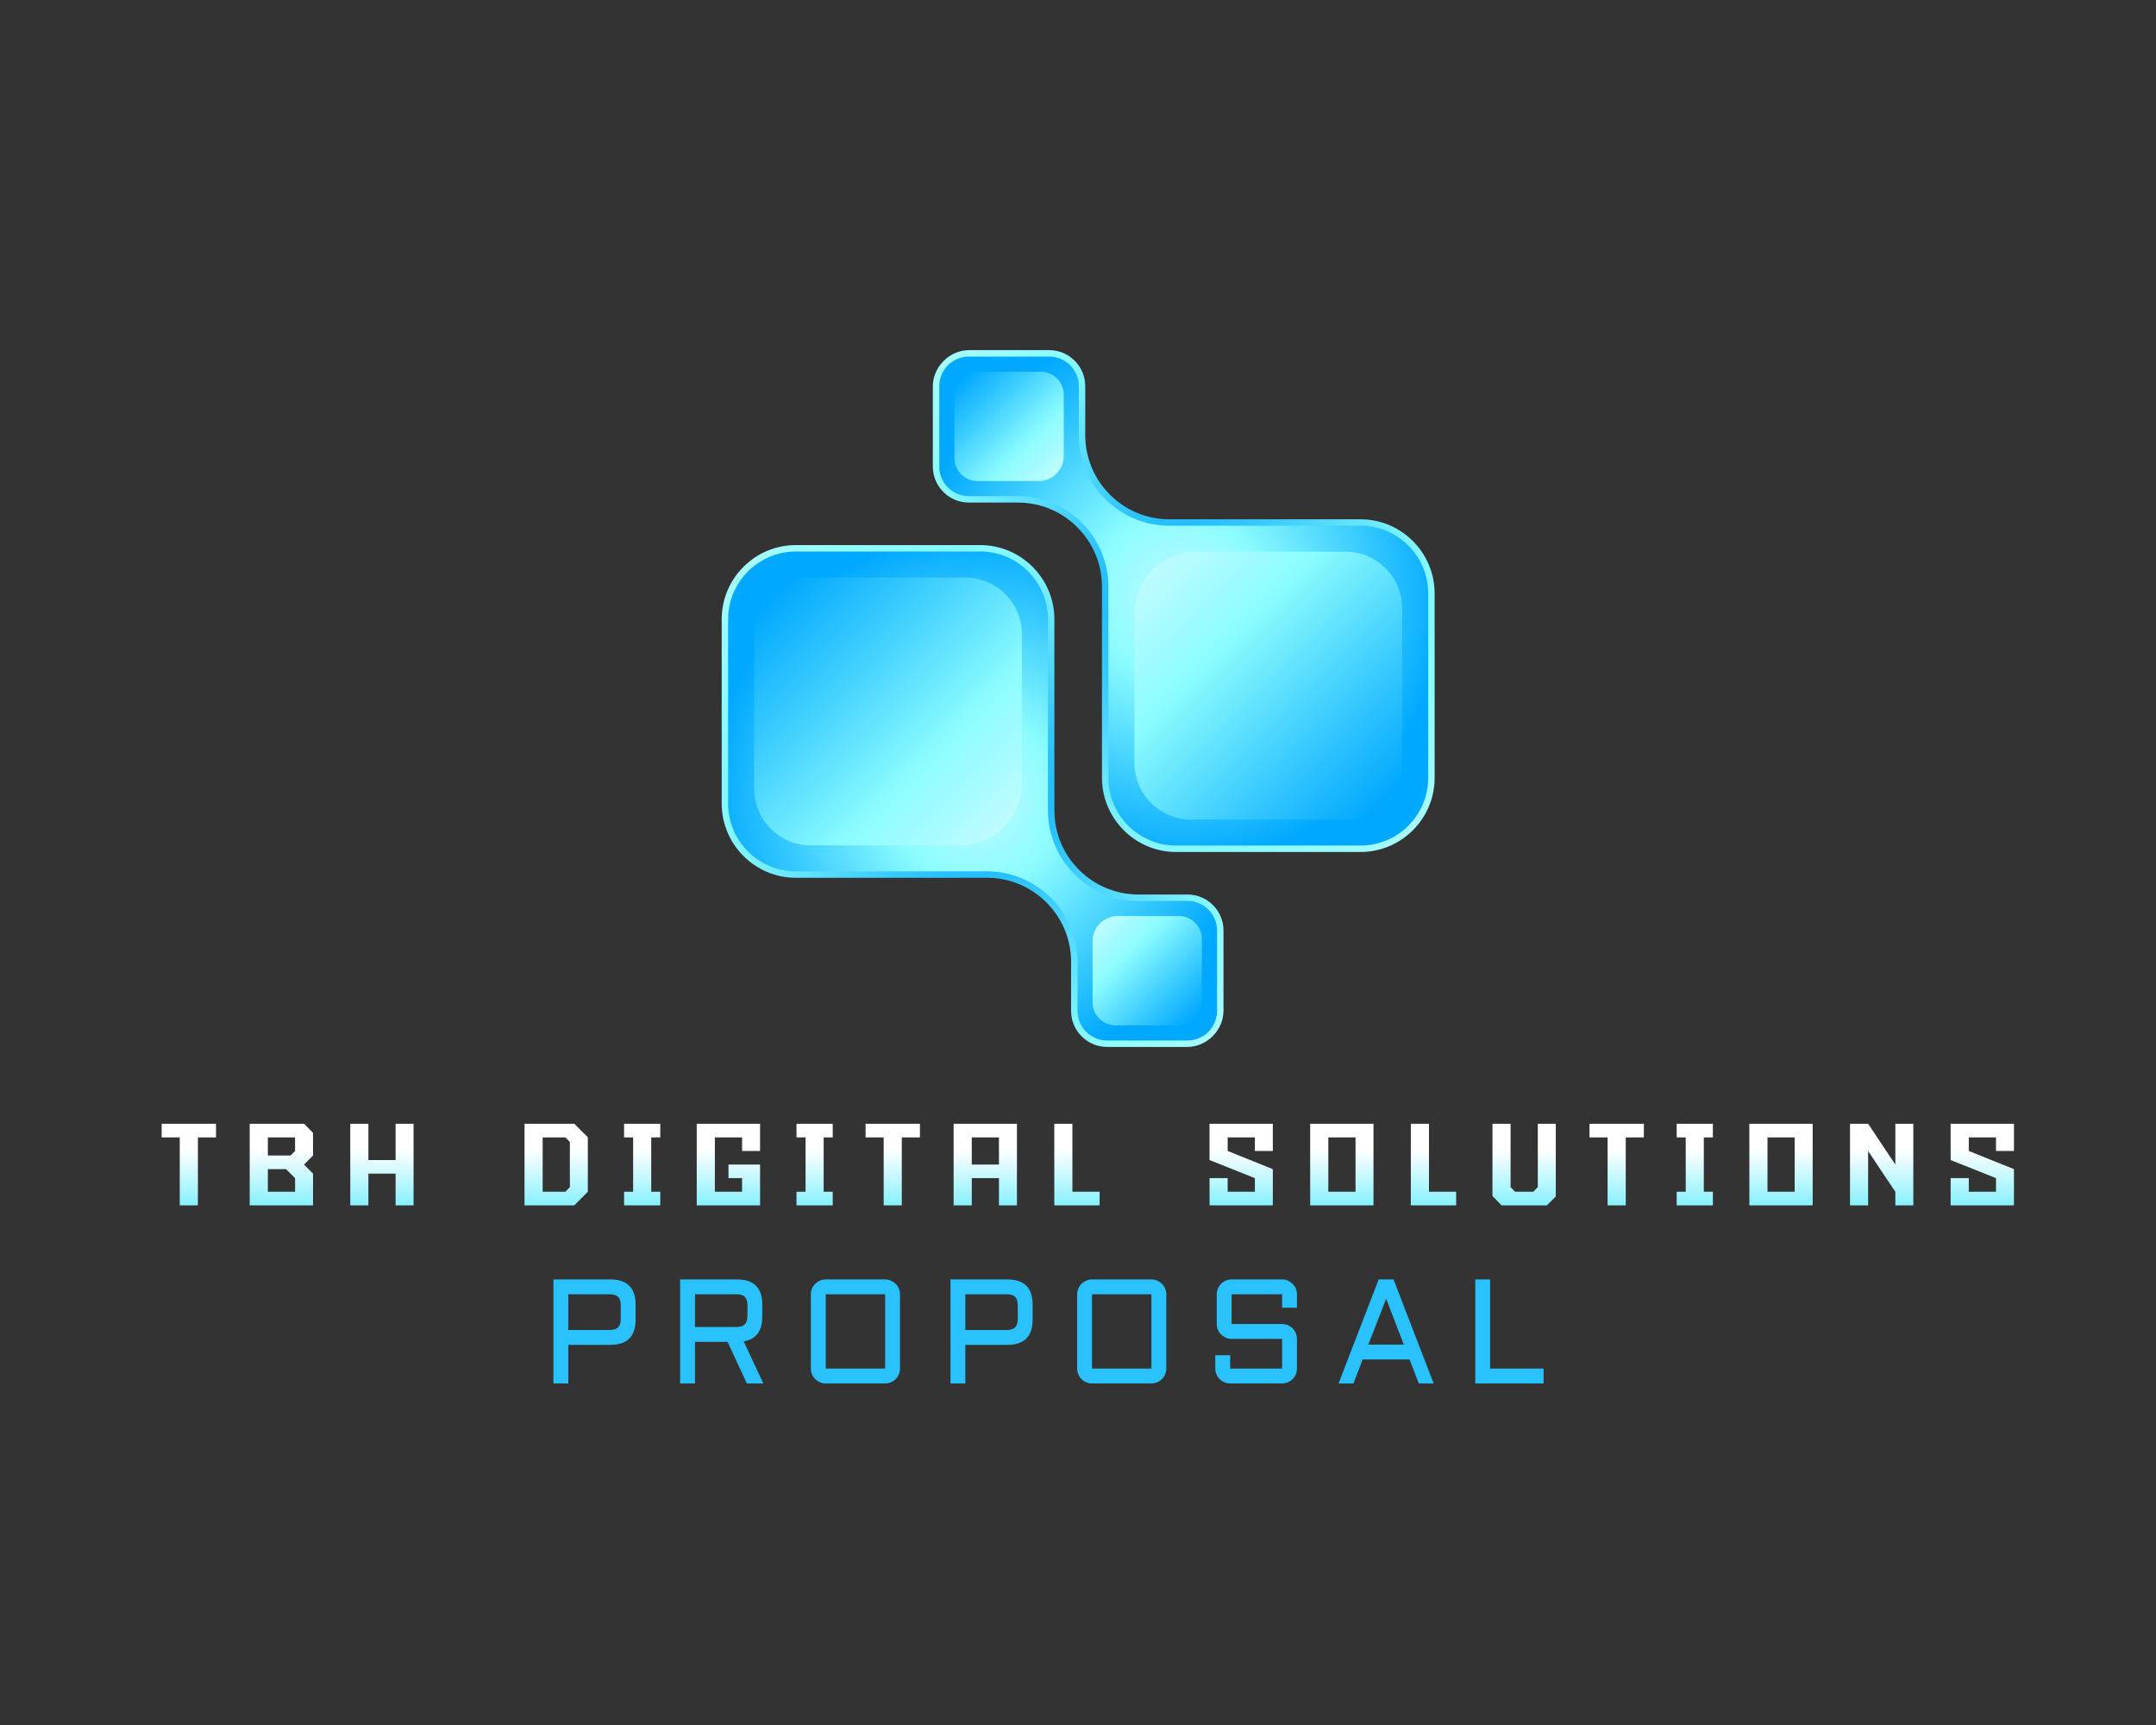 <?xml version="1.0" encoding="UTF-8" standalone="no" ?>
<!DOCTYPE svg PUBLIC "-//W3C//DTD SVG 1.1//EN" "http://www.w3.org/Graphics/SVG/1.1/DTD/svg11.dtd">
<svg xmlns="http://www.w3.org/2000/svg" xmlns:xlink="http://www.w3.org/1999/xlink" version="1.1" width="1280" height="1024" viewBox="0 0 1280 1024" xml:space="preserve">
<rect x="0" y="0" width="1280" height="1024" fill="#333333" stroke="none"/>
<desc>Created with Fabric.js 5.3.0</desc>
<defs>
</defs>
<g transform="matrix(1 0 0 1 640 512)" id="background-logo"  >
<rect style="stroke: none; stroke-width: 0; stroke-dasharray: none; stroke-linecap: butt; stroke-dashoffset: 0; stroke-linejoin: miter; stroke-miterlimit: 4; fill: rgb(255,255,255); fill-opacity: 0; fill-rule: nonzero; opacity: 1;"  paint-order="stroke"  x="-640" y="-512" rx="0" ry="0" width="1280" height="1024" />
</g>
<g transform="matrix(2.733 0 0 2.733 640.101 414.67)" id="logo-logo"  >
<g style=""  paint-order="stroke"   >
		<g transform="matrix(1.455 0 0 1.455 22.934 -21.171)"  >
<radialGradient id="SVGID_92_94093" gradientUnits="userSpaceOnUse" gradientTransform="matrix(0.707 -0.707 0.707 0.707 -37.51 71.042)"  cx="124.712" cy="214.635" r="57.669" fx="124.712" fy="214.635">
<stop offset="0%" style="stop-color:rgb(0,168,255);stop-opacity: 1"/>
<stop offset="26.531%" style="stop-color:rgb(51,199,255);stop-opacity: 1"/>
<stop offset="69.127%" style="stop-color:rgb(140,252,255);stop-opacity: 1"/>
<stop offset="87.189%" style="stop-color:rgb(168,251,255);stop-opacity: 1"/>
<stop offset="100%" style="stop-color:rgb(191,251,255);stop-opacity: 1"/>
</radialGradient>
<path style="stroke: none; stroke-width: 1; stroke-dasharray: none; stroke-linecap: butt; stroke-dashoffset: 0; stroke-linejoin: miter; stroke-miterlimit: 4; fill: url(#SVGID_92_94093); fill-rule: nonzero; opacity: 1;"  paint-order="stroke"  transform=" translate(-203.265, -135.447)" d="M 237.474 169.656 C 235.378 171.752 232.595 172.905 229.64 172.906 L 202.137 172.906 C 196.026 172.905 191.055 167.934 191.054 161.823 L 191.055 133.308 C 191.056 129.952 189.748 126.797 187.375 124.424 C 185.002 122.051 181.847 120.743 178.491 120.744 L 171.184 120.744 C 168.218 120.744 165.807 118.332 165.806 115.366 L 165.806 103.366 C 165.807 101.993 166.393 100.62 167.415 99.598 C 168.437 98.575 169.811 97.989 171.184 97.988 L 183.184 97.988 C 186.149 97.989 188.561 100.401 188.562 103.366 L 188.561 110.673 C 188.56 114.029 189.868 117.184 192.242 119.558 C 194.614 121.93 197.769 123.238 201.125 123.237 L 229.64 123.237 C 235.752 123.237 240.723 128.208 240.723 134.32 L 240.723 161.823 C 240.723 164.778 239.569 167.56 237.474 169.656 z" stroke-linecap="round" />
</g>
		<g transform="matrix(1.455 0 0 1.455 22.934 -21.171)"  >
<radialGradient id="SVGID_93_94094" gradientUnits="userSpaceOnUse" gradientTransform="matrix(0.707 -0.707 0.707 0.707 -37.51 71.042)"  cx="124.712" cy="214.613" r="40.229" fx="124.712" fy="214.613">
<stop offset="0%" style="stop-color:rgb(191,251,255);stop-opacity: 1"/>
<stop offset="12.811%" style="stop-color:rgb(168,251,255);stop-opacity: 1"/>
<stop offset="30.873%" style="stop-color:rgb(140,252,255);stop-opacity: 1"/>
<stop offset="73.469%" style="stop-color:rgb(51,199,255);stop-opacity: 1"/>
<stop offset="100%" style="stop-color:rgb(0,168,255);stop-opacity: 1"/>
</radialGradient>
<path style="stroke: none; stroke-width: 1; stroke-dasharray: none; stroke-linecap: butt; stroke-dashoffset: 0; stroke-linejoin: miter; stroke-miterlimit: 4; fill: url(#SVGID_93_94094); fill-rule: nonzero; opacity: 1;"  paint-order="stroke"  transform=" translate(-203.265, -135.447)" d="M 229.64 124.198 L 201.125 124.198 C 197.538 124.198 194.098 122.773 191.562 120.237 L 191.562 120.237 C 189.025 117.7 187.601 114.26 187.601 110.673 L 187.601 103.366 C 187.601 100.927 185.623 98.95 183.184 98.95 L 171.184 98.95 C 168.744 98.95 166.767 100.927 166.767 103.366 L 166.767 115.366 C 166.767 117.806 168.744 119.783 171.184 119.783 L 178.491 119.783 C 182.078 119.783 185.518 121.208 188.054 123.744 L 188.054 123.744 C 190.591 126.281 192.015 129.721 192.015 133.308 L 192.015 161.823 C 192.015 167.413 196.547 171.945 202.138 171.945 L 229.64 171.945 C 235.23 171.945 239.762 167.413 239.762 161.823 L 239.762 134.32 C 239.762 128.73 235.23 124.198 229.64 124.198 z" stroke-linecap="round" />
</g>
		<g transform="matrix(1.455 0 0 1.455 41.3 -2.806)"  >
<linearGradient id="SVGID_94_94095" gradientUnits="userSpaceOnUse" gradientTransform="matrix(4.489659e-11 -1 1 4.489659e-11 -22.565 151.546)"  x1="-14.035" y1="255.963" x2="20.735" y2="221.194">
<stop offset="0%" style="stop-color:rgb(0,168,255);stop-opacity: 1"/>
<stop offset="26.531%" style="stop-color:rgb(51,199,255);stop-opacity: 1"/>
<stop offset="69.127%" style="stop-color:rgb(140,252,255);stop-opacity: 1"/>
<stop offset="87.189%" style="stop-color:rgb(168,251,255);stop-opacity: 1"/>
<stop offset="100%" style="stop-color:rgb(191,251,255);stop-opacity: 1"/>
</linearGradient>
<path style="stroke: none; stroke-width: 1; stroke-dasharray: none; stroke-linecap: butt; stroke-dashoffset: 0; stroke-linejoin: miter; stroke-miterlimit: 4; fill: url(#SVGID_94_94095); fill-rule: nonzero; opacity: 1;"  paint-order="stroke"  transform=" translate(-215.889, -148.072)" d="M 195.897 159.587 L 195.897 137.408 C 195.897 132.256 200.073 128.079 205.225 128.079 L 227.405 128.079 C 232.086 128.079 235.881 131.874 235.881 136.556 L 235.881 159.587 C 235.881 164.269 232.086 168.064 227.405 168.064 L 204.373 168.064 C 199.692 168.064 195.897 164.269 195.897 159.587 z" stroke-linecap="round" />
</g>
		<g transform="matrix(1.455 0 0 1.455 -15.008 -59.114)"  >
<linearGradient id="SVGID_95_94096" gradientUnits="userSpaceOnUse" gradientTransform="matrix(4.489659e-11 -1 1 4.489659e-11 -22.565 151.546)"  x1="35.115" y1="206.814" x2="49.328" y2="192.6">
<stop offset="0%" style="stop-color:rgb(191,251,255);stop-opacity: 1"/>
<stop offset="12.811%" style="stop-color:rgb(168,251,255);stop-opacity: 1"/>
<stop offset="30.873%" style="stop-color:rgb(140,252,255);stop-opacity: 1"/>
<stop offset="73.469%" style="stop-color:rgb(51,199,255);stop-opacity: 1"/>
<stop offset="100%" style="stop-color:rgb(0,168,255);stop-opacity: 1"/>
</linearGradient>
<path style="stroke: none; stroke-width: 1; stroke-dasharray: none; stroke-linecap: butt; stroke-dashoffset: 0; stroke-linejoin: miter; stroke-miterlimit: 4; fill: url(#SVGID_95_94096); fill-rule: nonzero; opacity: 1;"  paint-order="stroke"  transform=" translate(-177.184, -109.366)" d="M 169.022 114.068 L 169.022 104.665 C 169.022 102.754 170.571 101.204 172.483 101.204 L 181.885 101.204 C 183.796 101.204 185.346 102.754 185.346 104.665 L 185.346 113.784 C 185.346 115.852 183.669 117.528 181.601 117.528 L 172.483 117.528 C 170.571 117.528 169.022 115.979 169.022 114.068 z" stroke-linecap="round" />
</g>
		<g transform="matrix(1.455 0 0 1.455 -22.934 21.171)"  >
<radialGradient id="SVGID_96_94097" gradientUnits="userSpaceOnUse" gradientTransform="matrix(-0.707 0.707 -0.707 -0.707 171.51 108.958)"  cx="39.152" cy="-40.631" r="57.669" fx="39.152" fy="-40.631">
<stop offset="0%" style="stop-color:rgb(0,168,255);stop-opacity: 1"/>
<stop offset="26.531%" style="stop-color:rgb(51,199,255);stop-opacity: 1"/>
<stop offset="69.127%" style="stop-color:rgb(140,252,255);stop-opacity: 1"/>
<stop offset="87.189%" style="stop-color:rgb(168,251,255);stop-opacity: 1"/>
<stop offset="100%" style="stop-color:rgb(191,251,255);stop-opacity: 1"/>
</radialGradient>
<path style="stroke: none; stroke-width: 1; stroke-dasharray: none; stroke-linecap: butt; stroke-dashoffset: 0; stroke-linejoin: miter; stroke-miterlimit: 4; fill: url(#SVGID_96_94097); fill-rule: nonzero; opacity: 1;"  paint-order="stroke"  transform=" translate(-171.735, -164.553)" d="M 137.526 130.344 C 139.622 128.248 142.405 127.095 145.36 127.094 L 172.863 127.094 C 178.974 127.095 183.945 132.066 183.946 138.177 L 183.945 166.692 C 183.944 170.048 185.252 173.203 187.625 175.576 C 189.998 177.949 193.153 179.257 196.509 179.256 L 203.816 179.256 C 206.782 179.256 209.193 181.668 209.194 184.633 L 209.194 196.634 C 209.193 198.007 208.607 199.38 207.585 200.402 C 206.563 201.425 205.189 202.011 203.816 202.012 L 191.816 202.012 C 188.851 202.011 186.439 199.599 186.438 196.634 L 186.439 189.327 C 186.44 185.971 185.132 182.816 182.758 180.442 C 180.386 178.07 177.231 176.762 173.875 176.763 L 145.36 176.763 C 139.248 176.763 134.277 171.792 134.277 165.68 L 134.277 138.177 C 134.277 135.222 135.431 132.44 137.526 130.344 z" stroke-linecap="round" />
</g>
		<g transform="matrix(1.455 0 0 1.455 -22.934 21.171)"  >
<radialGradient id="SVGID_97_94098" gradientUnits="userSpaceOnUse" gradientTransform="matrix(-0.707 0.707 -0.707 -0.707 171.51 108.958)"  cx="39.152" cy="-40.652" r="40.229" fx="39.152" fy="-40.652">
<stop offset="0%" style="stop-color:rgb(191,251,255);stop-opacity: 1"/>
<stop offset="12.811%" style="stop-color:rgb(168,251,255);stop-opacity: 1"/>
<stop offset="30.873%" style="stop-color:rgb(140,252,255);stop-opacity: 1"/>
<stop offset="73.469%" style="stop-color:rgb(51,199,255);stop-opacity: 1"/>
<stop offset="100%" style="stop-color:rgb(0,168,255);stop-opacity: 1"/>
</radialGradient>
<path style="stroke: none; stroke-width: 1; stroke-dasharray: none; stroke-linecap: butt; stroke-dashoffset: 0; stroke-linejoin: miter; stroke-miterlimit: 4; fill: url(#SVGID_97_94098); fill-rule: nonzero; opacity: 1;"  paint-order="stroke"  transform=" translate(-171.735, -164.553)" d="M 145.36 175.802 L 173.875 175.802 C 177.462 175.802 180.902 177.227 183.438 179.763 L 183.438 179.763 C 185.975 182.3 187.399 185.74 187.399 189.327 L 187.399 196.634 C 187.399 199.073 189.377 201.05 191.816 201.05 L 203.816 201.05 C 206.256 201.05 208.233 199.073 208.233 196.634 L 208.233 184.634 C 208.233 182.194 206.256 180.217 203.816 180.217 L 196.509 180.217 C 192.922 180.217 189.482 178.792 186.946 176.256 L 186.946 176.256 C 184.409 173.719 182.985 170.279 182.985 166.692 L 182.985 138.177 C 182.985 132.587 178.453 128.055 172.862 128.055 L 145.36 128.055 C 139.77 128.055 135.238 132.587 135.238 138.177 L 135.238 165.68 C 135.238 171.27 139.77 175.802 145.36 175.802 z" stroke-linecap="round" />
</g>
		<g transform="matrix(1.455 0 0 1.455 -41.3 2.806)"  >
<linearGradient id="SVGID_98_94099" gradientUnits="userSpaceOnUse" gradientTransform="matrix(-1.346898e-10 1 -1 -1.346898e-10 156.565 28.454)"  x1="105.965" y1="14.963" x2="140.735" y2="-19.806">
<stop offset="0%" style="stop-color:rgb(0,168,255);stop-opacity: 1"/>
<stop offset="26.531%" style="stop-color:rgb(51,199,255);stop-opacity: 1"/>
<stop offset="69.127%" style="stop-color:rgb(140,252,255);stop-opacity: 1"/>
<stop offset="87.189%" style="stop-color:rgb(168,251,255);stop-opacity: 1"/>
<stop offset="100%" style="stop-color:rgb(191,251,255);stop-opacity: 1"/>
</linearGradient>
<path style="stroke: none; stroke-width: 1; stroke-dasharray: none; stroke-linecap: butt; stroke-dashoffset: 0; stroke-linejoin: miter; stroke-miterlimit: 4; fill: url(#SVGID_98_94099); fill-rule: nonzero; opacity: 1;"  paint-order="stroke"  transform=" translate(-159.111, -151.928)" d="M 179.103 140.413 L 179.103 162.592 C 179.103 167.744 174.927 171.921 169.775 171.921 L 147.595 171.921 C 142.914 171.921 139.119 168.126 139.119 163.444 L 139.119 140.413 C 139.119 135.731 142.914 131.936 147.595 131.936 L 170.627 131.936 C 175.308 131.936 179.103 135.731 179.103 140.413 z" stroke-linecap="round" />
</g>
		<g transform="matrix(1.455 0 0 1.455 15.008 59.114)"  >
<linearGradient id="SVGID_99_94100" gradientUnits="userSpaceOnUse" gradientTransform="matrix(-1.346898e-10 1 -1 -1.346898e-10 156.565 28.454)"  x1="155.115" y1="-34.186" x2="169.328" y2="-48.4">
<stop offset="0%" style="stop-color:rgb(191,251,255);stop-opacity: 1"/>
<stop offset="12.811%" style="stop-color:rgb(168,251,255);stop-opacity: 1"/>
<stop offset="30.873%" style="stop-color:rgb(140,252,255);stop-opacity: 1"/>
<stop offset="73.469%" style="stop-color:rgb(51,199,255);stop-opacity: 1"/>
<stop offset="100%" style="stop-color:rgb(0,168,255);stop-opacity: 1"/>
</linearGradient>
<path style="stroke: none; stroke-width: 1; stroke-dasharray: none; stroke-linecap: butt; stroke-dashoffset: 0; stroke-linejoin: miter; stroke-miterlimit: 4; fill: url(#SVGID_99_94100); fill-rule: nonzero; opacity: 1;"  paint-order="stroke"  transform=" translate(-197.816, -190.634)" d="M 205.978 185.932 L 205.978 195.335 C 205.978 197.246 204.429 198.796 202.517 198.796 L 193.115 198.796 C 191.204 198.796 189.654 197.246 189.654 195.335 L 189.654 186.216 C 189.654 184.148 191.331 182.472 193.399 182.472 L 202.517 182.472 C 204.429 182.472 205.978 184.021 205.978 185.932 z" stroke-linecap="round" />
</g>
</g>
</g>
<g transform="matrix(1.921 0 0 1.921 645.825 691.305)" id="text-logo"  >
<g style=""  paint-order="stroke"   >
		<g transform="matrix(1 0 0 1 0 0)" id="text-logo-path-0"  >
<linearGradient id="SVGID_94101" gradientUnits="userSpaceOnUse" gradientTransform="matrix(1 0 0 1 2.03 -25.21)"  x1="268.361" y1="-5.562" x2="268.361" y2="34.438">
<stop offset="34%" style="stop-color:rgb(255,255,255);stop-opacity: 1"/>
<stop offset="84%" style="stop-color:rgb(116,238,255);stop-opacity: 1"/>
</linearGradient>
<path style="stroke: none; stroke-width: 0; stroke-dasharray: none; stroke-linecap: butt; stroke-dashoffset: 0; stroke-linejoin: miter; stroke-miterlimit: 4; fill: url(#SVGID_94101); fill-rule: nonzero; opacity: 1;"  paint-order="stroke"  transform=" translate(-288.26, 12.605)" d="M 2.03 -23.11 L 2.03 -21 L 7.62 -21 L 7.62 0 L 13.23 0 L 13.23 -21 L 18.83 -21 L 18.83 -25.21 L 10.42 -25.21 L 2.03 -25.21 Z M 29.24 -12.6 L 29.24 0 L 48.81 0 L 48.81 -3.25 L 48.81 -9.79 C 47.27 -11.33 46.35 -12.27 46.04 -12.6 C 47.58 -14.13 48.5 -15.07 48.81 -15.4 L 48.81 -22.4 C 48.47 -22.75 48.08 -23.14 47.63 -23.6 C 47.19 -24.05 46.85 -24.39 46.61 -24.64 C 46.37 -24.88 46.18 -25.07 46.04 -25.21 L 37.48 -25.21 L 29.24 -25.21 Z M 43.26 -8.41 L 43.26 -4.2 L 34.85 -4.2 L 34.85 -7.71 L 34.85 -11.19 L 37.65 -11.19 L 40.46 -11.19 C 41.91 -9.74 42.83 -8.8 43.26 -8.41 Z M 41.86 -15.4 L 34.85 -15.4 L 34.85 -18.2 L 34.85 -21 L 39.05 -21 L 43.26 -21 L 43.26 -16.8 Z M 60.32 -12.6 L 60.32 0 L 65.92 0 L 65.92 -9.79 L 74.33 -9.79 L 74.33 0 L 77.82 0 L 79.88 0 L 79.88 -4.2 L 79.88 -9.45 L 79.88 -25.21 L 74.33 -25.21 L 74.33 -14 L 65.92 -14 L 65.92 -25.21 L 63.12 -25.21 L 60.32 -25.21 Z M 114.17 -12.6 L 114.17 0 L 129.57 0 C 132.03 -2.48 133.42 -3.88 133.74 -4.2 L 133.74 -14.7 L 133.74 -21 C 133.76 -21 133.71 -21.05 133.6 -21.17 L 133.06 -21.72 C 132.8 -21.98 132.49 -22.25 132.17 -22.58 C 131.47 -23.29 130.61 -24.17 129.57 -25.21 L 121.85 -25.21 L 114.17 -25.21 Z M 126.79 -4.2 L 119.78 -4.2 L 119.78 -12.6 L 119.78 -21 L 123.25 -21 L 126.79 -21 L 128.19 -19.6 L 128.19 -5.61 Z M 144.94 -4.2 L 144.94 0 L 156.13 0 L 156.13 -4.2 L 153.33 -4.2 L 153.33 -21 L 156.13 -21 L 156.13 -25.21 L 144.94 -25.21 L 144.94 -21 L 147.74 -21 L 147.74 -4.2 Z M 167.4 -25.21 L 167.4 0 L 186.97 0 L 186.97 -12.6 L 180.85 -12.6 L 177.21 -12.6 C 177.21 -12.61 177.21 -11.91 177.21 -10.49 L 177.21 -8.41 L 178.78 -8.41 L 181.41 -8.41 L 181.41 -4.2 L 173 -4.2 L 173 -21 L 181.41 -21 L 181.41 -16.8 L 184.2 -16.8 L 186.97 -16.8 L 186.97 -21 L 186.97 -25.21 Z M 198.23 -4.2 L 198.23 0 L 209.43 0 L 209.43 -4.2 L 206.62 -4.2 L 206.62 -21 L 209.43 -21 L 209.43 -25.21 L 198.23 -25.21 L 198.23 -21 L 201.03 -21 L 201.03 -4.2 Z M 219.58 -23.11 L 219.58 -21 L 225.17 -21 L 225.17 0 L 230.77 0 L 230.77 -21 L 236.38 -21 L 236.38 -25.21 L 227.97 -25.21 L 219.58 -25.21 Z M 246.79 -12.6 L 246.79 0 L 252.4 0 L 252.4 -8.41 L 260.8 -8.41 L 260.8 0 L 266.36 0 L 266.36 -25.21 L 256.6 -25.21 L 246.79 -25.21 Z M 260.8 -12.6 L 252.4 -12.6 L 252.4 -16.8 L 252.4 -21 L 256.6 -21 L 260.8 -21 Z M 277.9 -9.48 L 277.9 0 L 278.07 0 L 278.1 0 L 278.14 0 L 278.17 0 L 278.21 0 L 278.24 0 L 278.27 0 L 278.31 0 L 278.34 0 L 278.38 0 L 278.41 0 L 278.44 0 L 278.48 0 L 278.51 0 L 278.55 0 L 278.58 0 L 278.62 0 L 278.65 0 L 278.68 0 L 278.72 0 L 278.75 0 L 278.79 0 L 278.82 0 L 278.85 0 L 278.89 0 L 278.92 0 L 278.96 0 L 278.99 0 L 279.03 0 L 279.06 0 L 279.09 0 L 279.13 0 L 279.16 0 L 279.2 0 L 279.23 0 L 279.27 0 L 279.3 0 L 279.33 0 L 279.37 0 L 279.4 0 L 279.44 0 L 279.47 0 L 279.5 0 L 279.54 0 L 279.57 0 L 279.61 0 L 279.64 0 L 279.68 0 L 279.71 0 L 279.74 0 L 279.78 0 L 279.81 0 L 279.85 0 L 279.88 0 L 279.91 0 L 279.97 0 L 280 0 L 280.03 0 L 280.07 0 L 280.1 0 L 280.14 0 L 280.17 0 L 280.21 0 L 280.24 0 L 280.27 0 L 280.31 0 L 280.34 0 L 280.38 0 L 280.41 0 L 280.44 0 L 280.48 0 L 280.51 0 L 280.55 0 L 280.58 0 L 280.62 0 L 280.65 0 L 280.68 0 L 280.72 0 L 280.75 0 L 280.79 0 L 280.82 0 L 280.85 0 L 280.89 0 L 280.92 0 L 280.96 0 L 280.99 0 L 284.9 0 L 291.91 0 L 291.91 -1.57 L 291.91 -4.2 L 283.5 -4.2 L 283.5 -25.21 L 280.7 -25.21 L 277.9 -25.21 Z M 325.88 -8.41 L 325.88 0 L 338.1 0 L 345.44 0 L 345.44 -4.2 L 345.44 -11.19 C 345.27 -11.26 340.62 -13.13 331.48 -16.8 L 331.48 -21 L 339.89 -21 L 339.89 -16.8 L 342.68 -16.8 L 345.44 -16.8 L 345.44 -21.17 L 345.44 -25.21 L 325.88 -25.21 L 325.88 -14 C 326.51 -13.74 331.17 -11.88 339.89 -8.41 L 339.89 -4.2 L 331.48 -4.2 L 331.48 -8.41 Z M 356.98 -25.21 L 356.98 0 L 376.55 0 L 376.55 -25.21 Z M 371 -4.2 L 362.59 -4.2 L 362.59 -21 L 371 -21 Z M 388.09 -9.48 L 388.09 0 L 388.26 0 L 388.29 0 L 388.33 0 L 388.36 0 L 388.4 0 L 388.43 0 L 388.47 0 L 388.5 0 L 388.53 0 L 388.57 0 L 388.6 0 L 388.64 0 L 388.67 0 L 388.71 0 L 388.74 0 L 388.77 0 L 388.81 0 L 388.84 0 L 388.88 0 L 388.91 0 L 388.94 0 L 388.98 0 L 389.01 0 L 389.05 0 L 389.08 0 L 389.12 0 L 389.15 0 L 389.18 0 L 389.22 0 L 389.25 0 L 389.29 0 L 389.32 0 L 389.35 0 L 389.39 0 L 389.42 0 L 389.46 0 L 389.49 0 L 389.53 0 L 389.56 0 L 389.59 0 L 389.63 0 L 389.66 0 L 389.7 0 L 389.73 0 L 389.76 0 L 389.8 0 L 389.83 0 L 389.87 0 L 389.9 0 L 389.94 0 L 389.97 0 L 390 0 L 390.04 0 L 390.07 0 L 390.11 0 L 390.16 0 L 390.19 0 L 390.23 0 L 390.26 0 L 390.29 0 L 390.33 0 L 390.36 0 L 390.4 0 L 390.43 0 L 390.47 0 L 390.5 0 L 390.53 0 L 390.57 0 L 390.6 0 L 390.64 0 L 390.67 0 L 390.7 0 L 390.74 0 L 390.77 0 L 390.81 0 L 390.84 0 L 390.88 0 L 390.91 0 L 390.94 0 L 390.98 0 L 391.01 0 L 391.05 0 L 391.08 0 L 391.11 0 L 391.15 0 L 391.18 0 L 395.1 0 L 402.1 0 L 402.1 -1.57 L 402.1 -4.2 L 393.7 -4.2 L 393.7 -25.21 L 390.89 -25.21 L 388.09 -25.21 Z M 413.32 -13.69 L 413.32 -2.91 C 414.6 -1.59 415.52 -0.63 416.12 0 L 420.67 0 L 430.12 0 C 431.04 -0.91 431.96 -1.81 432.89 -2.73 L 432.89 -25.21 L 427.33 -25.21 L 427.33 -14.66 L 427.33 -5.64 C 426.8 -5.11 426.34 -4.63 425.93 -4.2 L 423.47 -4.2 L 420.32 -4.2 L 418.92 -5.61 L 418.92 -25.21 L 416.12 -25.21 L 413.32 -25.21 Z M 443.31 -23.11 L 443.31 -21 L 448.9 -21 L 448.9 0 L 454.51 0 L 454.51 -21 L 460.11 -21 L 460.11 -25.21 L 451.71 -25.21 L 443.31 -25.21 Z M 470.25 -4.2 L 470.25 0 L 481.44 0 L 481.44 -4.2 L 478.64 -4.2 L 478.64 -21 L 481.44 -21 L 481.44 -25.21 L 470.25 -25.21 L 470.25 -21 L 473.05 -21 L 473.05 -4.2 Z M 492.71 -25.21 L 492.71 0 L 512.28 0 L 512.28 -25.21 Z M 506.72 -4.2 L 498.32 -4.2 L 498.32 -21 L 506.72 -21 Z M 523.82 -12.6 L 523.82 0 L 526.62 0 L 529.42 0 L 529.42 -16.8 C 532.38 -12.32 535.18 -8.12 537.83 -4.2 L 537.83 0 L 543.39 0 L 543.39 -25.21 L 537.83 -25.21 L 537.83 -12.6 L 529.42 -25.21 L 523.82 -25.21 Z M 554.92 -8.41 L 554.92 0 L 567.14 0 L 574.49 0 L 574.49 -4.2 L 574.49 -11.19 C 574.32 -11.26 569.67 -13.13 560.53 -16.8 L 560.53 -21 L 568.94 -21 L 568.94 -16.8 L 571.72 -16.8 L 574.49 -16.8 L 574.49 -21.17 L 574.49 -25.21 L 554.92 -25.21 L 554.92 -14 C 555.56 -13.74 560.22 -11.88 568.94 -8.41 L 568.94 -4.2 L 560.53 -4.2 L 560.53 -8.41 Z" stroke-linecap="round" />
</g>
</g>
</g>
<g transform="matrix(1.921 0 0 1.921 622.488 790.37)" id="tagline-1c5f2eb6-3935-40fb-810a-770d6c355340-logo"  >
<g style=""  paint-order="stroke"   >
		<g transform="matrix(1 0 0 1 0 0)" id="tagline-1c5f2eb6-3935-40fb-810a-770d6c355340-logo-path-0"  >
<path style="stroke: none; stroke-width: 0; stroke-dasharray: none; stroke-linecap: butt; stroke-dashoffset: 0; stroke-linejoin: miter; stroke-miterlimit: 4; fill: rgb(42,193,255); fill-rule: nonzero; opacity: 1;"  paint-order="stroke"  transform=" translate(-157.125, 16.07)" d="M 8.72 0 L 4.12 0 L 4.12 -32.14 L 21.72 -32.14 Q 29.52 -32.14 29.52 -24.32 L 29.52 -24.32 L 29.52 -19.75 Q 29.52 -11.92 21.72 -11.92 L 21.72 -11.92 L 8.72 -11.92 L 8.72 0 Z M 8.72 -27.55 L 8.72 -16.52 L 21.47 -16.52 Q 23.31 -16.52 24.12 -17.33 Q 24.93 -18.13 24.93 -19.97 L 24.93 -19.97 L 24.93 -24.1 Q 24.93 -25.93 24.12 -26.74 Q 23.31 -27.55 21.47 -27.55 L 21.47 -27.55 L 8.72 -27.55 Z M 47.87 0 L 43.28 0 L 43.28 -32.14 L 60.87 -32.14 Q 68.67 -32.14 68.67 -24.32 L 68.67 -24.32 L 68.67 -20.67 Q 68.67 -13.94 62.94 -13 L 62.94 -13 L 68.99 0 L 63.9 0 L 57.94 -12.84 L 47.87 -12.84 L 47.87 0 Z M 47.87 -27.55 L 47.87 -17.44 L 60.63 -17.44 Q 62.46 -17.44 63.27 -18.25 Q 64.08 -19.05 64.08 -20.89 L 64.08 -20.89 L 64.08 -24.1 Q 64.08 -25.93 63.27 -26.74 Q 62.46 -27.55 60.63 -27.55 L 60.63 -27.55 L 47.87 -27.55 Z M 83.68 -4.6 L 83.68 -4.6 L 83.68 -27.55 Q 83.68 -28.49 84.04 -29.33 Q 84.4 -30.17 85.03 -30.79 Q 85.66 -31.4 86.5 -31.77 Q 87.34 -32.14 88.28 -32.14 L 88.28 -32.14 L 106.64 -32.14 Q 107.58 -32.14 108.42 -31.77 Q 109.26 -31.4 109.89 -30.79 Q 110.52 -30.17 110.87 -29.33 Q 111.23 -28.49 111.23 -27.55 L 111.23 -27.55 L 111.23 -4.6 Q 111.23 -3.65 110.87 -2.81 Q 110.52 -1.97 109.89 -1.34 Q 109.26 -0.72 108.42 -0.36 Q 107.58 0 106.64 0 L 106.64 0 L 88.28 0 Q 87.34 0 86.5 -0.36 Q 85.66 -0.72 85.03 -1.34 Q 84.4 -1.97 84.04 -2.81 Q 83.68 -3.65 83.68 -4.6 Z M 88.28 -27.55 L 88.28 -4.6 L 106.64 -4.6 L 106.64 -27.55 L 88.28 -27.55 Z M 131.42 0 L 126.83 0 L 126.83 -32.14 L 144.42 -32.14 Q 152.22 -32.14 152.22 -24.32 L 152.22 -24.32 L 152.22 -19.75 Q 152.22 -11.92 144.42 -11.92 L 144.42 -11.92 L 131.42 -11.92 L 131.42 0 Z M 131.42 -27.55 L 131.42 -16.52 L 144.18 -16.52 Q 146.01 -16.52 146.82 -17.33 Q 147.63 -18.13 147.63 -19.97 L 147.63 -19.97 L 147.63 -24.1 Q 147.63 -25.93 146.82 -26.74 Q 146.01 -27.55 144.18 -27.55 L 144.18 -27.55 L 131.42 -27.55 Z M 165.98 -4.6 L 165.98 -4.6 L 165.98 -27.55 Q 165.98 -28.49 166.34 -29.33 Q 166.7 -30.17 167.32 -30.79 Q 167.95 -31.4 168.79 -31.77 Q 169.63 -32.14 170.57 -32.14 L 170.57 -32.14 L 188.93 -32.14 Q 189.87 -32.14 190.72 -31.77 Q 191.56 -31.4 192.18 -30.79 Q 192.81 -30.17 193.17 -29.33 Q 193.53 -28.49 193.53 -27.55 L 193.53 -27.55 L 193.53 -4.6 Q 193.53 -3.65 193.17 -2.81 Q 192.81 -1.97 192.18 -1.34 Q 191.56 -0.72 190.72 -0.36 Q 189.87 0 188.93 0 L 188.93 0 L 170.57 0 Q 169.63 0 168.79 -0.36 Q 167.95 -0.72 167.32 -1.34 Q 166.7 -1.97 166.34 -2.81 Q 165.98 -3.65 165.98 -4.6 Z M 170.57 -27.55 L 170.57 -4.6 L 188.93 -4.6 L 188.93 -27.55 L 170.57 -27.55 Z M 208.67 -4.6 L 208.67 -4.6 L 208.67 -8.72 L 213.27 -8.72 L 213.27 -4.6 L 229.32 -4.6 L 229.32 -13.76 L 213.72 -13.76 Q 212.78 -13.76 211.94 -14.13 Q 211.09 -14.5 210.47 -15.12 Q 209.84 -15.74 209.48 -16.58 Q 209.12 -17.42 209.12 -18.36 L 209.12 -18.36 L 209.12 -27.55 Q 209.12 -28.49 209.48 -29.33 Q 209.84 -30.17 210.47 -30.79 Q 211.09 -31.4 211.94 -31.77 Q 212.78 -32.14 213.72 -32.14 L 213.72 -32.14 L 229.32 -32.14 Q 230.26 -32.14 231.1 -31.77 Q 231.94 -31.4 232.57 -30.79 Q 233.2 -30.17 233.55 -29.33 Q 233.91 -28.49 233.91 -27.55 L 233.91 -27.55 L 233.91 -23.4 L 229.32 -23.4 L 229.32 -27.55 L 213.72 -27.55 L 213.72 -18.36 L 229.32 -18.36 Q 230.26 -18.36 231.1 -18 Q 231.94 -17.64 232.57 -17.01 Q 233.2 -16.39 233.55 -15.55 Q 233.91 -14.7 233.91 -13.76 L 233.91 -13.76 L 233.91 -4.6 Q 233.91 -3.65 233.55 -2.81 Q 233.2 -1.97 232.57 -1.34 Q 231.94 -0.72 231.1 -0.36 Q 230.26 0 229.32 0 L 229.32 0 L 213.27 0 Q 212.33 0 211.49 -0.36 Q 210.65 -0.72 210.02 -1.34 Q 209.39 -1.97 209.03 -2.81 Q 208.67 -3.65 208.67 -4.6 Z M 251.37 0 L 246.77 0 L 259.17 -32.14 L 263.76 -32.14 L 276.16 0 L 271.56 0 L 268.72 -7.4 L 254.21 -7.4 L 251.37 0 Z M 261.48 -26.16 L 255.96 -11.99 L 266.95 -11.99 L 261.48 -26.16 Z M 310.13 0 L 289.02 0 L 289.02 -32.14 L 293.61 -32.14 L 293.61 -4.6 L 310.13 -4.6 L 310.13 0 Z" stroke-linecap="round" />
</g>
</g>
</g>
</svg>